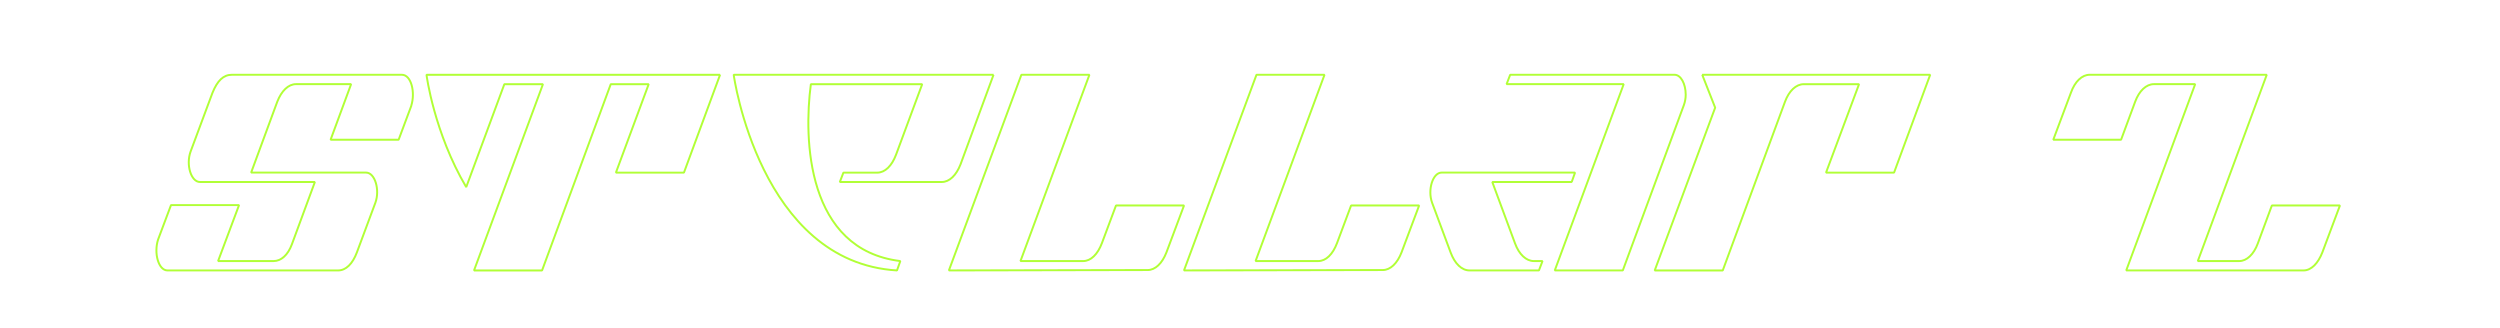 <?xml version="1.0" encoding="UTF-8"?>
<svg id="Calque_1" xmlns="http://www.w3.org/2000/svg" viewBox="0 0 634.63 83.28">
  <defs>
    <style>
      .cls-1 {
        fill: none;
        stroke: #b1ff36;
        stroke-miterlimit: 0;
        stroke-width: .5px;
      }
    </style>
  </defs>
  <path class="cls-1" d="M104.42,26.83l-3.23,8.64h-17.27l5.21-14.11h-13.99c-1.93,0-3.68,1.69-4.76,4.47l-6.63,17.98h29.16c2.27,0,3.57,4.37,2.38,7.65l-4.7,12.62c-1.08,2.88-2.77,4.57-4.76,4.57h-43.32c-2.27,0-3.51-4.37-2.38-7.85l3.28-8.74h17.27l-5.32,14.21h14.1c1.87,0,3.62-1.49,4.64-4.27l5.83-15.8h-29.16c-2.27,0-3.62-4.37-2.38-7.75l5.55-14.9c1.25-3.08,2.77-4.57,4.93-4.57h43.15c2.38,0,3.45,4.47,2.38,7.85Z"/>
  <path class="cls-1" d="M182.79,18.98l-9.17,24.84h-17.27l8.32-22.45h-9.63l-17.44,47.29h-17.27l17.5-47.29h-9.8l-9.68,26.13c-8.15-13.81-10.08-28.41-10.08-28.51h74.52Z"/>
  <path class="cls-1" d="M252.21,18.98l-8.38,22.75c-1.08,2.78-2.83,4.47-4.76,4.47h-25.88l.91-2.38h8.61c1.93,0,3.68-1.69,4.76-4.57l6.63-17.88h-28.26c-1.87,13.91-1.08,42.02,22.71,44.9l-.85,2.38c-34.83-2.09-41.45-49.57-41.45-49.67h65.97Z"/>
  <path class="cls-1" d="M259.06,66.27h15.91c1.93,0,3.68-1.69,4.76-4.57l3.57-9.54h17.27l-4.47,11.92c-1.08,2.78-2.83,4.47-4.76,4.47l-50.46.1,18.4-49.67h17.27l-17.5,47.29Z"/>
  <path class="cls-1" d="M318.74,66.27h15.91c1.93,0,3.68-1.69,4.76-4.57l3.57-9.54h17.27l-4.47,11.92c-1.08,2.78-2.83,4.47-4.76,4.47l-50.46.1,18.4-49.67h17.27l-17.5,47.29Z"/>
  <path class="cls-1" d="M398.98,46.2h-20.16l5.78,15.6c1.02,2.78,2.83,4.47,4.76,4.47h2.21l-.91,2.38h-17.61c-1.98,0-3.74-1.69-4.81-4.57l-4.7-12.62c-1.19-3.28.17-7.65,2.43-7.65h33.86l-.85,2.38ZM427.92,24.05c0,.89-.17,1.79-.45,2.58l-15.52,42.02h-17.27l17.5-47.29h-29.73l.91-2.38h41.73c1.59,0,2.83,2.28,2.83,5.07Z"/>
  <path class="cls-1" d="M432.11,18.98h57.87l-9.17,24.84h-17.27l8.38-22.45h-14.04c-1.93,0-3.74,1.69-4.76,4.47l-15.8,42.82h-17.27l15.35-41.33-3.28-8.34Z"/>
  <path class="cls-1" d="M576.73,52.16h17.27l-4.47,11.92c-1.08,2.78-2.83,4.57-4.76,4.57h-45.02l17.5-47.29h-10.48c-1.93,0-3.74,1.69-4.76,4.47l-3.57,9.64h-17.21l4.47-11.92c1.02-2.88,2.83-4.57,4.76-4.57h44.96l-17.5,47.29h10.53c1.87,0,3.68-1.69,4.7-4.47l3.57-9.64Z"/>
</svg>